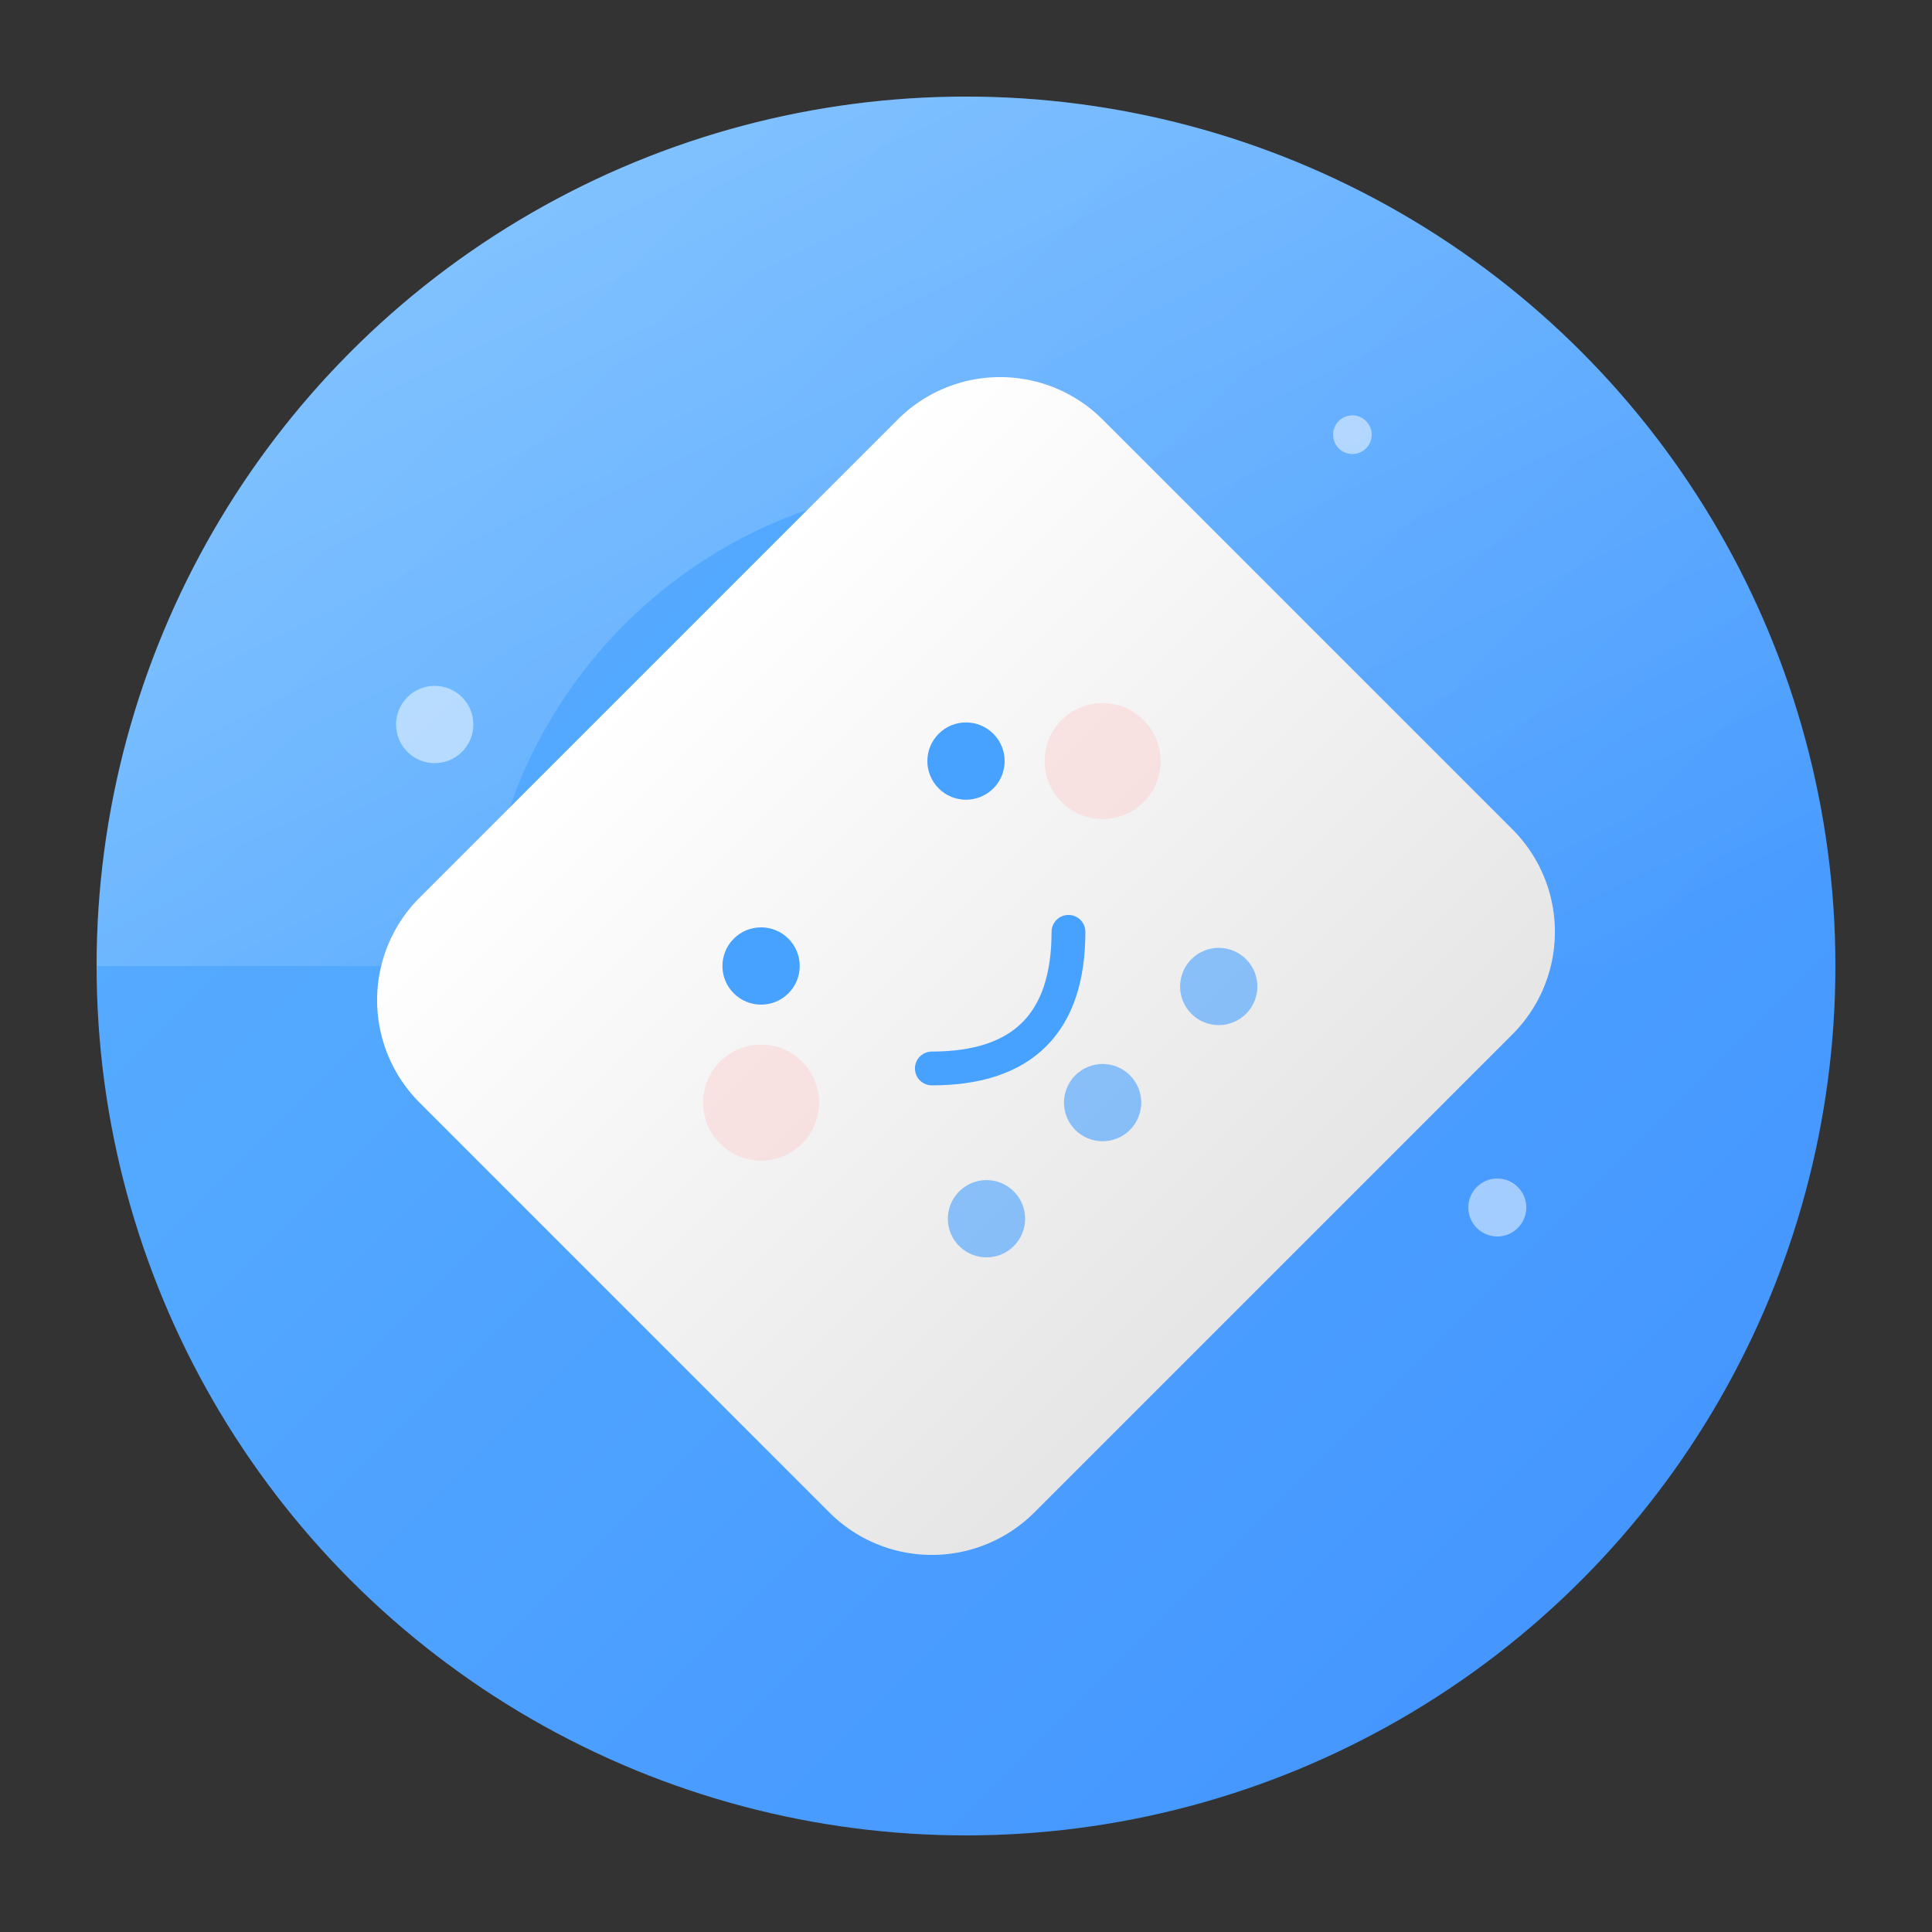 <svg xmlns="http://www.w3.org/2000/svg" viewBox="0 0 200 200">
    <rect x="0" y="0" width="200" height="200" fill="#333333" stroke="none"/>
    <!-- 定义渐变 -->
    <defs>
        <!-- 主背景渐变 -->
        <linearGradient id="bgGradient" x1="0%" y1="0%" x2="100%" y2="100%">
            <stop offset="0%" style="stop-color:#5CB3FF"/>
            <stop offset="100%" style="stop-color:#4192FF"/>
        </linearGradient>
        
        <!-- 高光渐变 -->
        <linearGradient id="highlight" x1="0%" y1="0%" x2="100%" y2="100%">
            <stop offset="0%" style="stop-color:rgba(255,255,255,0.5)"/>
            <stop offset="100%" style="stop-color:rgba(255,255,255,0)"/>
        </linearGradient>

        <!-- 阴影渐变 -->
        <linearGradient id="shadow" x1="0%" y1="0%" x2="0%" y2="100%">
            <stop offset="0%" style="stop-color:rgba(0,0,0,0)"/>
            <stop offset="100%" style="stop-color:rgba(0,0,0,0.1)"/>
        </linearGradient>
    </defs>
    
    <!-- 主背景圆 -->
    <circle cx="100" cy="100" r="90" fill="url(#bgGradient)"/>
    
    <!-- 顶部高光 -->
    <path d="M30 100 A70 70 0 0 1 170 100" 
          stroke="url(#highlight)"
          stroke-width="40"
          fill="none"
          opacity="0.5"/>
    
    <!-- 手机主体 -->
    <g transform="translate(100,100) rotate(-45) translate(-100,-100)">
        <!-- 手机外壳 - 更圆润的形状 -->
        <path d="M65 55
                 h70
                 a15 15 0 0 1 15 15
                 v60
                 a15 15 0 0 1 -15 15
                 h-70
                 a15 15 0 0 1 -15 -15
                 v-60
                 a15 15 0 0 1 15 -15
                 Z" 
              fill="white"/>
        
        <!-- 内部阴影 -->
        <path d="M65 55
                 h70
                 a15 15 0 0 1 15 15
                 v60
                 a15 15 0 0 1 -15 15
                 h-70
                 a15 15 0 0 1 -15 -15
                 v-60
                 a15 15 0 0 1 15 -15
                 Z" 
              fill="url(#shadow)"/>

        <!-- 表情眼睛 -->
        <circle cx="85" cy="85" r="4" fill="#47A1FF"/>
        <circle cx="115" cy="85" r="4" fill="#47A1FF"/>

        <!-- 开心的嘴巴 -->
        <path d="M90 105 
                 Q100 115 110 105"
              stroke="#47A1FF"
              stroke-width="3.5"
              stroke-linecap="round"
              fill="none"/>

        <!-- 可爱的腮红 -->
        <circle cx="75" cy="95" r="6" fill="#FFB5B5" opacity="0.3"/>
        <circle cx="125" cy="95" r="6" fill="#FFB5B5" opacity="0.3"/>
        
        <!-- 键盘区装饰 - 更大更圆的按钮 -->
        <g transform="translate(75,120)">
            <circle cx="8" cy="0" r="4" fill="#47A1FF" opacity="0.6"/>
            <circle cx="25" cy="0" r="4" fill="#47A1FF" opacity="0.6"/>
            <circle cx="42" cy="0" r="4" fill="#47A1FF" opacity="0.6"/>
        </g>
    </g>

    <!-- 装饰性小泡泡 -->
    <circle cx="45" cy="75" r="4" fill="white" opacity="0.5"/>
    <circle cx="155" cy="125" r="3" fill="white" opacity="0.5"/>
    <circle cx="140" cy="45" r="2" fill="white" opacity="0.5"/>
</svg>
